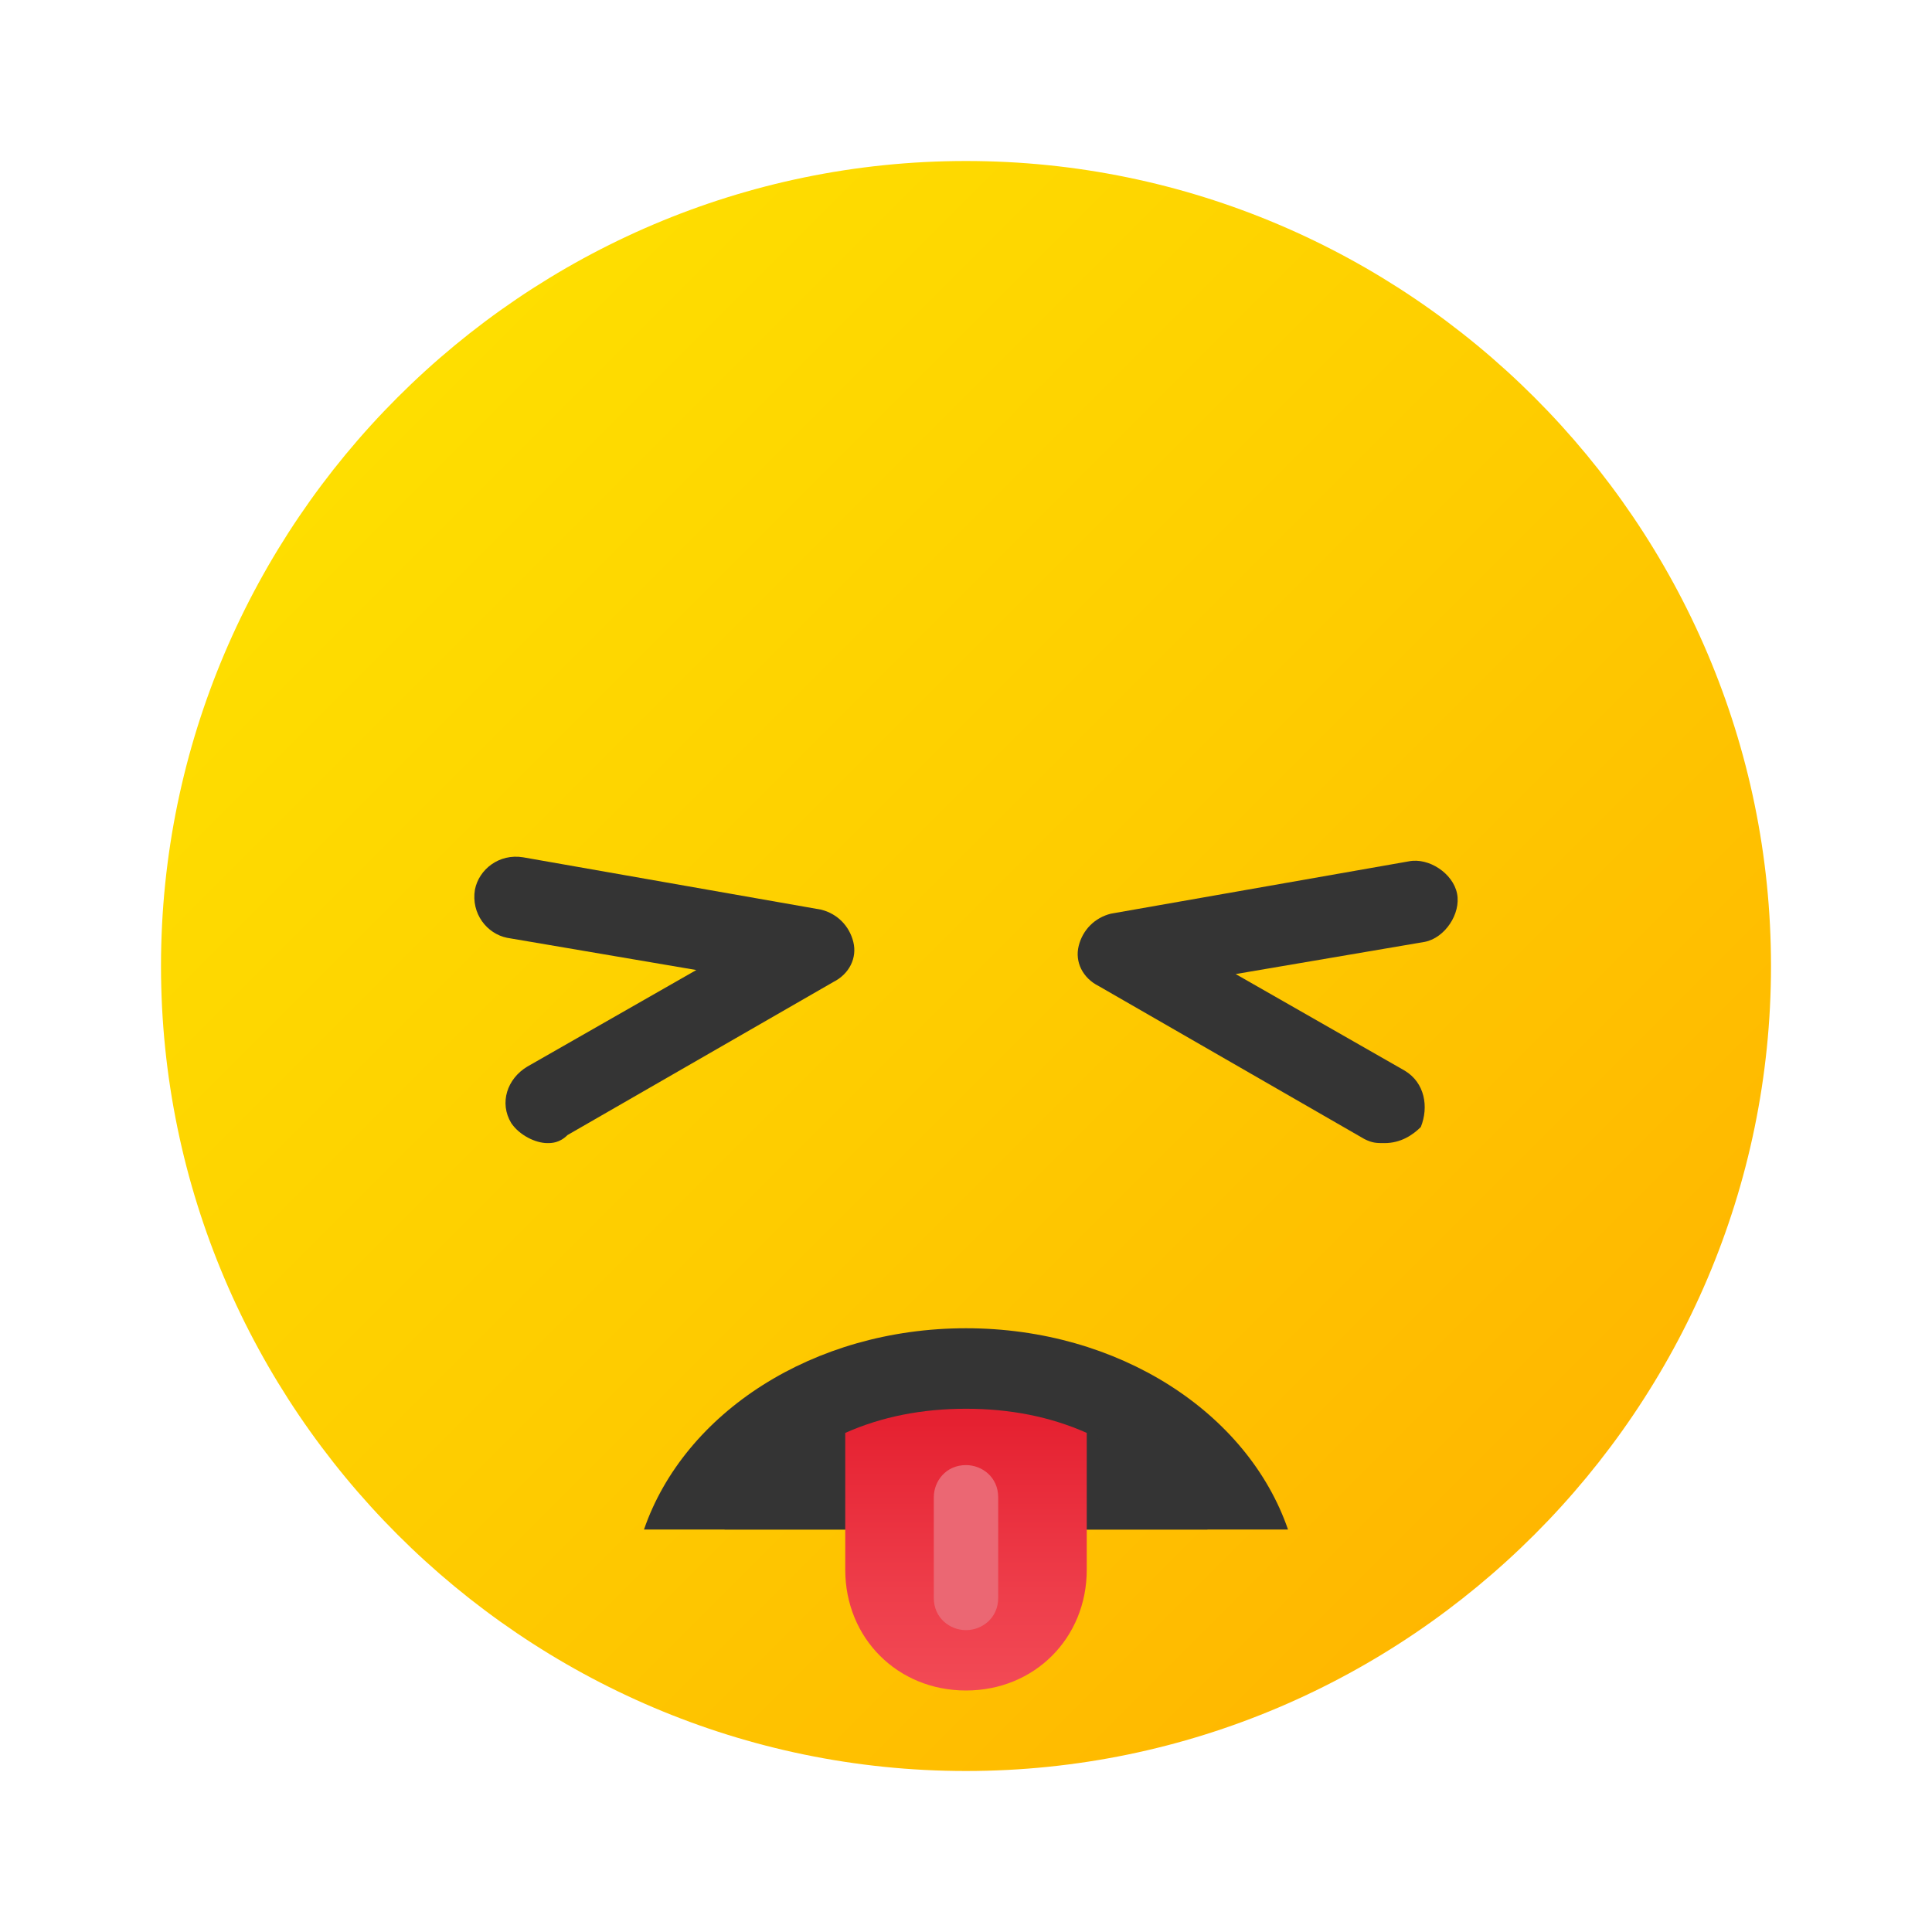 <svg xmlns="http://www.w3.org/2000/svg" id="Layer_1" x="0" y="0" version="1.1" viewBox="0 0 48 48" xml:space="preserve"><linearGradient id="SVGID_1_" x1="218.031" x2="246.11" y1="43.969" y2="15.89" gradientTransform="rotate(90 131 -77)" gradientUnits="userSpaceOnUse"><stop offset="0" stop-color="#fede00"/><stop offset=".519" stop-color="#fecc00"/><stop offset="1" stop-color="#ffb700"/></linearGradient><path fill="url(#SVGID_1_)" d="M24,44c11,0,20-9,20-20S35,4,24,4S4,13,4,24S13,44,24,44z"/><path fill="#343434" d="M13.6,28.4c-0.3,0-0.7-0.2-0.9-0.5c-0.3-0.5-0.1-1.1,0.4-1.4l4.2-2.4l-4.7-0.8c-0.5-0.1-0.9-0.6-0.8-1.2 c0.1-0.5,0.6-0.9,1.2-0.8l7.4,1.3c0.4,0.1,0.7,0.4,0.8,0.8c0.1,0.4-0.1,0.8-0.5,1l-6.6,3.8C13.9,28.4,13.7,28.4,13.6,28.4z"/><path fill="#343434" d="M34.4,28.4c-0.2,0-0.3,0-0.5-0.1l-6.6-3.8c-0.4-0.2-0.6-0.6-0.5-1c0.1-0.4,0.4-0.7,0.8-0.8l7.4-1.3 c0.5-0.1,1.1,0.3,1.2,0.8c0.1,0.5-0.3,1.1-0.8,1.2l-4.7,0.8l4.2,2.4c0.5,0.3,0.6,0.9,0.4,1.4C35.1,28.2,34.8,28.4,34.4,28.4z"/><path fill="#343434" d="M32,38c-1-2.9-4.2-5-8-5s-7,2.1-8,5H32z"/><path fill="#343434" d="M30,38c-1.3-1.8-3.5-3-6-3s-4.7,1.2-6,3H30z"/><linearGradient id="SVGID_2_" x1="24" x2="24" y1="42.956" y2="35.195" gradientUnits="userSpaceOnUse"><stop offset="0" stop-color="#f44f5a"/><stop offset=".443" stop-color="#ee3d4a"/><stop offset="1" stop-color="#e52030"/></linearGradient><path fill="url(#SVGID_2_)" d="M24,35c-1.1,0-2.1,0.2-3,0.6V39c0,1.7,1.3,3,3,3l0,0c1.7,0,3-1.3,3-3v-3.4C26.1,35.2,25.1,35,24,35z"/><path fill="#eb6773" d="M24,40.5L24,40.5c-0.4,0-0.8-0.3-0.8-0.8v-2.5c0-0.4,0.3-0.8,0.8-0.8l0,0c0.4,0,0.8,0.3,0.8,0.8v2.5 C24.8,40.2,24.4,40.5,24,40.5z"/></svg>